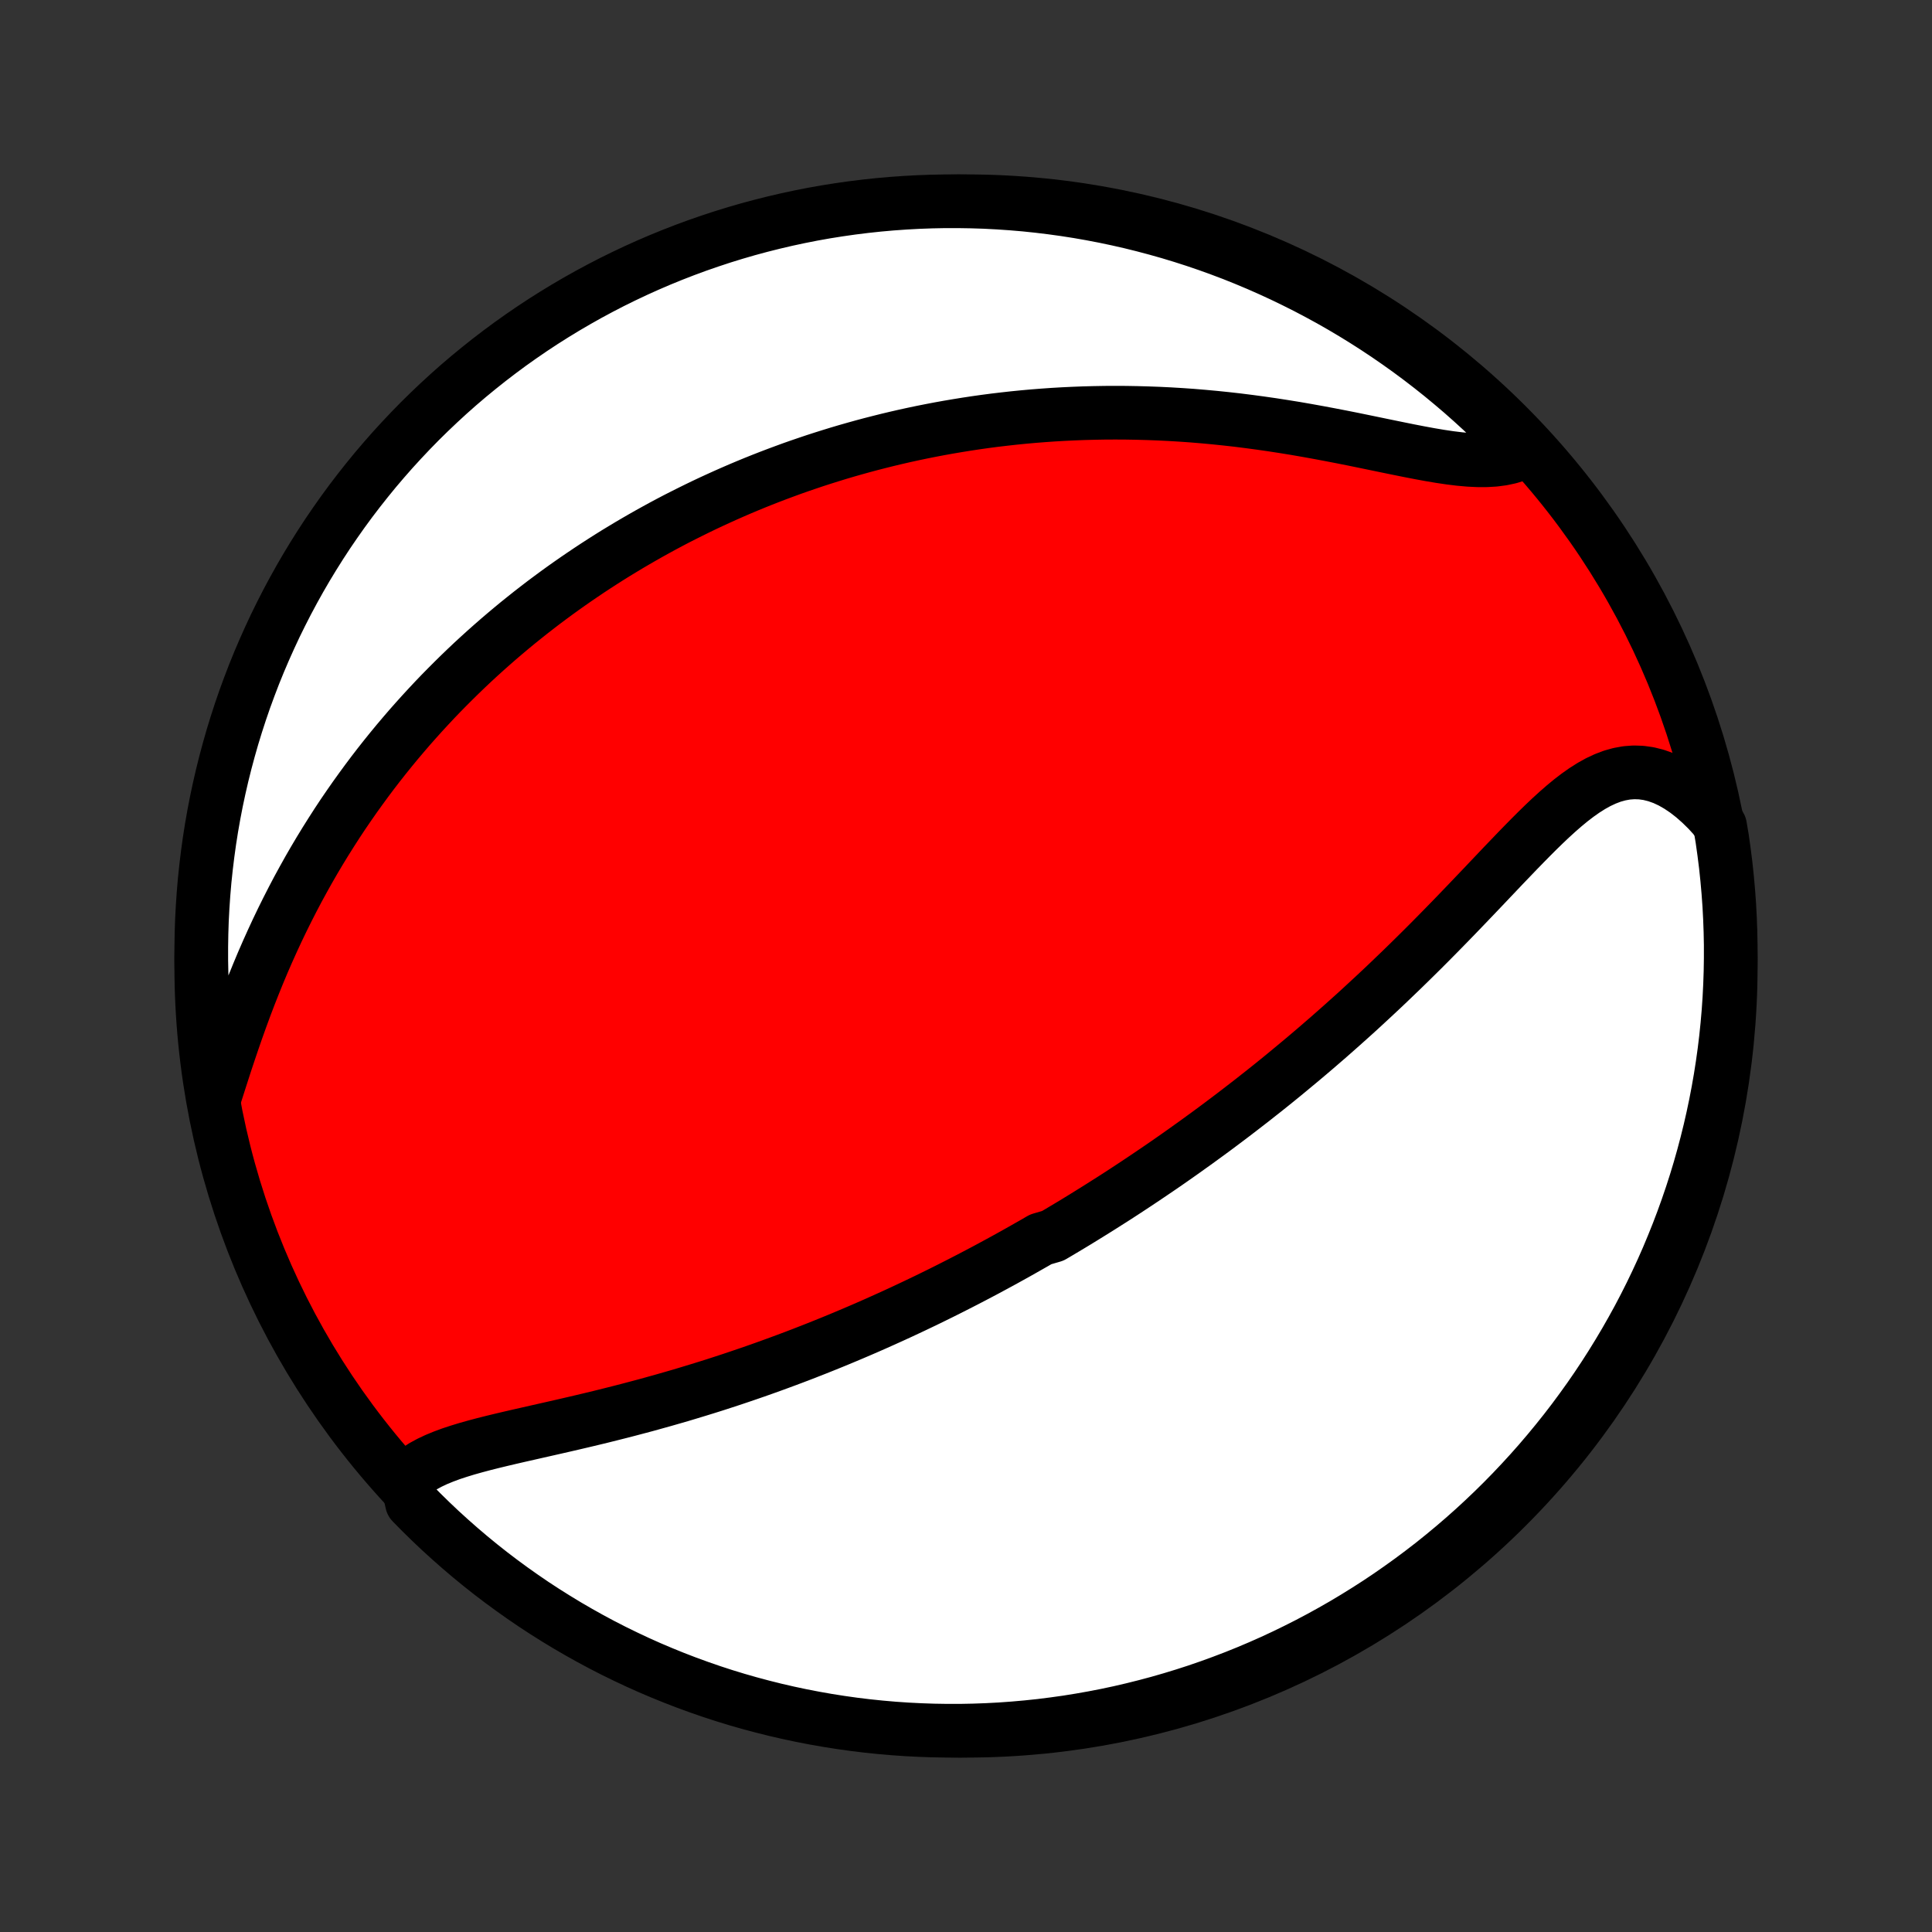 <?xml version="1.0" encoding="utf-8" standalone="no"?>
<!DOCTYPE svg PUBLIC "-//W3C//DTD SVG 1.1//EN"
  "http://www.w3.org/Graphics/SVG/1.1/DTD/svg11.dtd">
<!-- Created with matplotlib (http://matplotlib.org/) -->
<svg height="72pt" version="1.1" viewBox="0 0 72 72" width="72pt" xmlns="http://www.w3.org/2000/svg" xmlns:xlink="http://www.w3.org/1999/xlink">
 <rect x="0" y="0" width="72" height="72" fill="#333333" stroke="none"/>
 <defs>
  <style type="text/css">
*{stroke-linecap:butt;stroke-linejoin:round;}
  </style>
 </defs>
 <g id="figure_1">
  <g id="patch_1">
   <path d="
M0 72
L72 72
L72 0
L0 0
z
" style="fill:none;"/>
  </g>
  <g id="axes_1">
   <g id="PatchCollection_1">
    <defs>
     <path d="
M36 -7.5
C43.558 -7.5 50.808 -10.503 56.153 -15.848
C61.497 -21.192 64.5 -28.442 64.5 -36
C64.5 -43.558 61.497 -50.808 56.153 -56.153
C50.808 -61.497 43.558 -64.5 36 -64.5
C28.442 -64.5 21.192 -61.497 15.848 -56.153
C10.503 -50.808 7.5 -43.558 7.5 -36
C7.5 -28.442 10.503 -21.192 15.848 -15.848
C21.192 -10.503 28.442 -7.5 36 -7.5
z
" id="C0_0_a811fe30f3"/>
     <path d="
M15.154 -16.885
L15.338 -17.056
L15.543 -17.213
L15.766 -17.357
L16.007 -17.488
L16.262 -17.608
L16.532 -17.719
L16.813 -17.823
L17.105 -17.919
L17.406 -18.011
L17.716 -18.098
L18.032 -18.182
L18.354 -18.263
L18.68 -18.342
L19.011 -18.42
L19.345 -18.497
L19.681 -18.573
L20.02 -18.65
L20.36 -18.727
L20.7 -18.804
L21.041 -18.882
L21.382 -18.961
L21.723 -19.041
L22.063 -19.122
L22.402 -19.204
L22.739 -19.288
L23.076 -19.373
L23.41 -19.459
L23.743 -19.547
L24.074 -19.635
L24.402 -19.726
L24.729 -19.817
L25.053 -19.91
L25.375 -20.003
L25.694 -20.099
L26.01 -20.195
L26.324 -20.292
L26.636 -20.39
L26.944 -20.49
L27.25 -20.59
L27.554 -20.692
L27.854 -20.794
L28.152 -20.897
L28.447 -21.001
L28.74 -21.106
L29.03 -21.212
L29.317 -21.318
L29.602 -21.425
L29.885 -21.533
L30.164 -21.642
L30.442 -21.751
L30.717 -21.861
L30.989 -21.971
L31.259 -22.082
L31.527 -22.194
L31.793 -22.306
L32.057 -22.419
L32.318 -22.532
L32.578 -22.646
L32.835 -22.761
L33.091 -22.876
L33.344 -22.991
L33.596 -23.107
L33.846 -23.224
L34.094 -23.341
L34.341 -23.459
L34.586 -23.577
L34.829 -23.696
L35.071 -23.815
L35.311 -23.935
L35.55 -24.056
L35.788 -24.177
L36.025 -24.299
L36.26 -24.421
L36.494 -24.544
L36.727 -24.667
L36.959 -24.792
L37.19 -24.917
L37.42 -25.042
L37.649 -25.169
L37.878 -25.296
L38.105 -25.424
L38.332 -25.553
L38.559 -25.682
L38.784 -25.813
L39.234 -25.944
L39.458 -26.076
L39.681 -26.209
L39.905 -26.343
L40.128 -26.478
L40.35 -26.614
L40.573 -26.752
L40.795 -26.89
L41.017 -27.029
L41.239 -27.17
L41.462 -27.311
L41.684 -27.454
L41.906 -27.598
L42.128 -27.744
L42.351 -27.891
L42.573 -28.039
L42.796 -28.189
L43.019 -28.34
L43.243 -28.492
L43.467 -28.646
L43.691 -28.802
L43.916 -28.96
L44.141 -29.119
L44.366 -29.28
L44.593 -29.442
L44.819 -29.607
L45.047 -29.773
L45.275 -29.941
L45.504 -30.112
L45.733 -30.284
L45.963 -30.458
L46.194 -30.635
L46.426 -30.814
L46.659 -30.994
L46.892 -31.178
L47.127 -31.363
L47.362 -31.551
L47.598 -31.741
L47.835 -31.934
L48.072 -32.13
L48.311 -32.328
L48.551 -32.528
L48.791 -32.731
L49.033 -32.937
L49.275 -33.146
L49.519 -33.357
L49.763 -33.572
L50.008 -33.789
L50.254 -34.009
L50.501 -34.231
L50.748 -34.457
L50.996 -34.686
L51.245 -34.917
L51.495 -35.151
L51.746 -35.389
L51.996 -35.629
L52.248 -35.871
L52.5 -36.117
L52.752 -36.365
L53.005 -36.615
L53.258 -36.868
L53.511 -37.124
L53.764 -37.381
L54.018 -37.641
L54.271 -37.902
L54.524 -38.165
L54.777 -38.429
L55.03 -38.694
L55.283 -38.959
L55.535 -39.225
L55.787 -39.49
L56.038 -39.755
L56.29 -40.017
L56.54 -40.278
L56.791 -40.536
L57.041 -40.79
L57.291 -41.04
L57.54 -41.283
L57.79 -41.52
L58.04 -41.748
L58.291 -41.967
L58.542 -42.174
L58.795 -42.368
L59.049 -42.547
L59.305 -42.709
L59.562 -42.852
L59.823 -42.974
L60.085 -43.074
L60.351 -43.148
L60.619 -43.197
L60.891 -43.217
L61.164 -43.208
L61.44 -43.169
L61.718 -43.099
L61.997 -43
L62.276 -42.87
L62.554 -42.711
L62.832 -42.524
L63.107 -42.31
L63.379 -42.07
L63.648 -41.806
L63.911 -41.518
L64.103 -41.21
L64.182 -40.74
L64.251 -40.248
L64.313 -39.756
L64.365 -39.262
L64.409 -38.768
L64.445 -38.272
L64.471 -37.776
L64.489 -37.279
L64.499 -36.782
L64.499 -36.285
L64.491 -35.788
L64.474 -35.29
L64.449 -34.793
L64.415 -34.296
L64.372 -33.8
L64.321 -33.305
L64.261 -32.81
L64.192 -32.316
L64.115 -31.823
L64.029 -31.332
L63.935 -30.842
L63.832 -30.354
L63.721 -29.867
L63.601 -29.382
L63.473 -28.899
L63.337 -28.419
L63.192 -27.94
L63.039 -27.465
L62.877 -26.991
L62.708 -26.521
L62.53 -26.053
L62.344 -25.589
L62.151 -25.127
L61.949 -24.669
L61.739 -24.214
L61.522 -23.763
L61.297 -23.316
L61.064 -22.872
L60.823 -22.433
L60.575 -21.998
L60.319 -21.567
L60.056 -21.14
L59.786 -20.718
L59.508 -20.3
L59.223 -19.887
L58.931 -19.48
L58.633 -19.077
L58.327 -18.679
L58.014 -18.287
L57.695 -17.9
L57.369 -17.518
L57.037 -17.143
L56.698 -16.773
L56.353 -16.408
L56.002 -16.05
L55.645 -15.698
L55.281 -15.352
L54.912 -15.012
L54.537 -14.679
L54.156 -14.352
L53.77 -14.032
L53.379 -13.718
L52.982 -13.412
L52.58 -13.112
L52.172 -12.819
L51.761 -12.533
L51.344 -12.254
L50.922 -11.983
L50.496 -11.719
L50.066 -11.462
L49.631 -11.213
L49.192 -10.971
L48.749 -10.737
L48.302 -10.511
L47.852 -10.292
L47.398 -10.081
L46.94 -9.878
L46.479 -9.683
L46.015 -9.496
L45.548 -9.318
L45.078 -9.147
L44.605 -8.984
L44.129 -8.83
L43.651 -8.684
L43.171 -8.546
L42.688 -8.417
L42.204 -8.296
L41.718 -8.183
L41.23 -8.079
L40.74 -7.984
L40.248 -7.897
L39.756 -7.818
L39.262 -7.749
L38.768 -7.687
L38.272 -7.635
L37.776 -7.591
L37.279 -7.555
L36.782 -7.529
L36.285 -7.511
L35.788 -7.501
L35.29 -7.501
L34.793 -7.509
L34.296 -7.526
L33.8 -7.551
L33.305 -7.585
L32.81 -7.628
L32.316 -7.679
L31.823 -7.739
L31.332 -7.808
L30.842 -7.885
L30.354 -7.971
L29.867 -8.065
L29.382 -8.168
L28.899 -8.279
L28.419 -8.399
L27.94 -8.527
L27.465 -8.663
L26.991 -8.808
L26.521 -8.961
L26.053 -9.123
L25.589 -9.292
L25.127 -9.47
L24.669 -9.656
L24.214 -9.849
L23.763 -10.051
L23.316 -10.261
L22.872 -10.478
L22.433 -10.703
L21.998 -10.936
L21.567 -11.177
L21.14 -11.425
L20.718 -11.681
L20.3 -11.944
L19.887 -12.214
L19.48 -12.492
L19.077 -12.777
L18.679 -13.069
L18.287 -13.367
L17.9 -13.673
L17.518 -13.986
L17.143 -14.305
L16.773 -14.631
L16.408 -14.963
L16.05 -15.302
L15.698 -15.647
L15.352 -15.998
z
" id="C0_1_0005be9690"/>
     <path d="
M8.007 -31.149
L8.136 -31.554
L8.268 -31.965
L8.402 -32.38
L8.541 -32.798
L8.683 -33.217
L8.829 -33.638
L8.979 -34.057
L9.133 -34.476
L9.292 -34.894
L9.455 -35.308
L9.622 -35.72
L9.793 -36.128
L9.969 -36.532
L10.149 -36.932
L10.332 -37.327
L10.519 -37.717
L10.71 -38.102
L10.904 -38.482
L11.101 -38.857
L11.302 -39.225
L11.505 -39.589
L11.711 -39.946
L11.92 -40.298
L12.131 -40.643
L12.345 -40.983
L12.56 -41.318
L12.777 -41.646
L12.997 -41.968
L13.218 -42.285
L13.441 -42.596
L13.665 -42.902
L13.89 -43.202
L14.117 -43.497
L14.345 -43.786
L14.574 -44.07
L14.804 -44.349
L15.035 -44.622
L15.266 -44.891
L15.499 -45.154
L15.732 -45.413
L15.966 -45.667
L16.2 -45.917
L16.435 -46.162
L16.671 -46.402
L16.907 -46.638
L17.143 -46.87
L17.38 -47.098
L17.617 -47.322
L17.855 -47.541
L18.093 -47.757
L18.332 -47.969
L18.57 -48.177
L18.81 -48.382
L19.049 -48.583
L19.289 -48.781
L19.53 -48.975
L19.77 -49.166
L20.012 -49.354
L20.253 -49.539
L20.495 -49.72
L20.738 -49.899
L20.981 -50.075
L21.224 -50.247
L21.468 -50.417
L21.713 -50.584
L21.958 -50.749
L22.204 -50.911
L22.45 -51.07
L22.697 -51.227
L22.945 -51.382
L23.194 -51.533
L23.443 -51.683
L23.694 -51.83
L23.945 -51.975
L24.197 -52.118
L24.45 -52.258
L24.704 -52.397
L24.959 -52.533
L25.215 -52.667
L25.473 -52.798
L25.732 -52.928
L25.992 -53.056
L26.253 -53.182
L26.516 -53.306
L26.78 -53.427
L27.045 -53.547
L27.313 -53.665
L27.581 -53.781
L27.852 -53.895
L28.124 -54.007
L28.398 -54.117
L28.674 -54.225
L28.952 -54.331
L29.232 -54.435
L29.513 -54.538
L29.797 -54.638
L30.084 -54.736
L30.372 -54.833
L30.663 -54.927
L30.956 -55.019
L31.251 -55.11
L31.549 -55.198
L31.85 -55.284
L32.153 -55.368
L32.459 -55.45
L32.768 -55.529
L33.079 -55.607
L33.394 -55.682
L33.712 -55.755
L34.032 -55.825
L34.356 -55.893
L34.683 -55.958
L35.013 -56.021
L35.346 -56.081
L35.683 -56.138
L36.023 -56.193
L36.367 -56.245
L36.714 -56.294
L37.065 -56.34
L37.419 -56.382
L37.778 -56.422
L38.139 -56.458
L38.505 -56.491
L38.874 -56.52
L39.246 -56.546
L39.623 -56.568
L40.003 -56.586
L40.387 -56.601
L40.775 -56.611
L41.166 -56.618
L41.561 -56.62
L41.959 -56.618
L42.361 -56.611
L42.767 -56.6
L43.175 -56.585
L43.587 -56.565
L44.002 -56.54
L44.42 -56.511
L44.84 -56.476
L45.263 -56.437
L45.689 -56.393
L46.116 -56.345
L46.545 -56.291
L46.976 -56.233
L47.407 -56.171
L47.84 -56.104
L48.273 -56.034
L48.705 -55.959
L49.137 -55.881
L49.568 -55.8
L49.998 -55.717
L50.425 -55.632
L50.849 -55.545
L51.27 -55.458
L51.685 -55.372
L52.096 -55.288
L52.501 -55.206
L52.898 -55.129
L53.288 -55.057
L53.668 -54.993
L54.038 -54.938
L54.397 -54.894
L54.743 -54.863
L55.076 -54.847
L55.395 -54.847
L55.698 -54.865
L55.985 -54.903
L56.256 -54.961
L56.51 -55.04
L56.745 -55.141
L56.646 -55.264
L56.3 -55.647
L55.947 -56.004
L55.589 -56.356
L55.225 -56.701
L54.855 -57.039
L54.479 -57.372
L54.097 -57.697
L53.71 -58.017
L53.318 -58.329
L52.92 -58.635
L52.517 -58.934
L52.11 -59.225
L51.697 -59.51
L51.279 -59.788
L50.857 -60.058
L50.43 -60.321
L49.999 -60.577
L49.564 -60.825
L49.124 -61.065
L48.681 -61.298
L48.233 -61.523
L47.782 -61.741
L47.328 -61.95
L46.87 -62.152
L46.408 -62.346
L45.944 -62.532
L45.476 -62.709
L45.005 -62.879
L44.532 -63.04
L44.056 -63.193
L43.578 -63.338
L43.097 -63.474
L42.614 -63.602
L42.13 -63.722
L41.643 -63.833
L41.154 -63.936
L40.664 -64.03
L40.173 -64.116
L39.68 -64.193
L39.187 -64.261
L38.692 -64.321
L38.196 -64.373
L37.7 -64.415
L37.203 -64.449
L36.706 -64.475
L36.209 -64.491
L35.711 -64.499
L35.214 -64.499
L34.717 -64.489
L34.22 -64.471
L33.724 -64.444
L33.229 -64.409
L32.734 -64.365
L32.24 -64.312
L31.748 -64.251
L31.257 -64.181
L30.767 -64.103
L30.279 -64.016
L29.793 -63.92
L29.308 -63.816
L28.826 -63.703
L28.345 -63.582
L27.867 -63.453
L27.392 -63.315
L26.919 -63.169
L26.449 -63.014
L25.982 -62.852
L25.518 -62.681
L25.057 -62.502
L24.599 -62.315
L24.145 -62.12
L23.694 -61.917
L23.248 -61.706
L22.805 -61.488
L22.366 -61.261
L21.931 -61.027
L21.501 -60.785
L21.075 -60.536
L20.653 -60.279
L20.236 -60.015
L19.825 -59.744
L19.418 -59.465
L19.015 -59.179
L18.619 -58.886
L18.227 -58.586
L17.841 -58.279
L17.46 -57.966
L17.085 -57.646
L16.716 -57.319
L16.353 -56.985
L15.996 -56.646
L15.644 -56.3
L15.299 -55.947
L14.961 -55.589
L14.628 -55.225
L14.303 -54.855
L13.983 -54.479
L13.671 -54.097
L13.365 -53.71
L13.066 -53.318
L12.774 -52.92
L12.49 -52.517
L12.212 -52.11
L11.942 -51.697
L11.679 -51.279
L11.423 -50.857
L11.175 -50.43
L10.935 -49.999
L10.702 -49.564
L10.477 -49.124
L10.259 -48.681
L10.05 -48.233
L9.848 -47.782
L9.654 -47.328
L9.468 -46.87
L9.291 -46.408
L9.121 -45.944
L8.96 -45.476
L8.807 -45.005
L8.662 -44.532
L8.526 -44.056
L8.398 -43.578
L8.278 -43.097
L8.167 -42.614
L8.064 -42.13
L7.97 -41.643
L7.884 -41.154
L7.807 -40.664
L7.739 -40.173
L7.679 -39.68
L7.627 -39.187
L7.585 -38.692
L7.551 -38.196
L7.525 -37.7
L7.509 -37.203
L7.501 -36.706
L7.501 -36.209
L7.511 -35.711
L7.529 -35.214
L7.556 -34.717
L7.591 -34.22
L7.635 -33.724
L7.688 -33.229
L7.749 -32.734
L7.819 -32.24
z
" id="C0_2_a843cd6041"/>
    </defs>
    <g clip-path="url(#p1bffca34e9)">
     <use style="fill:#ff0000;stroke:#000000;stroke-width:2.0;" x="0.0" xlink:href="#C0_0_a811fe30f3" y="72.0"/>
    </g>
    <g clip-path="url(#p1bffca34e9)">
     <use style="fill:#ffffff;stroke:#000000;stroke-width:2.0;" x="0.0" xlink:href="#C0_1_0005be9690" y="72.0"/>
    </g>
    <g clip-path="url(#p1bffca34e9)">
     <use style="fill:#ffffff;stroke:#000000;stroke-width:2.0;" x="0.0" xlink:href="#C0_2_a843cd6041" y="72.0"/>
    </g>
   </g>
  </g>
 </g>
 <defs>
  <clipPath id="p1bffca34e9">
   <rect height="72.0" width="72.0" x="0.0" y="0.0"/>
  </clipPath>
 </defs>
</svg>
